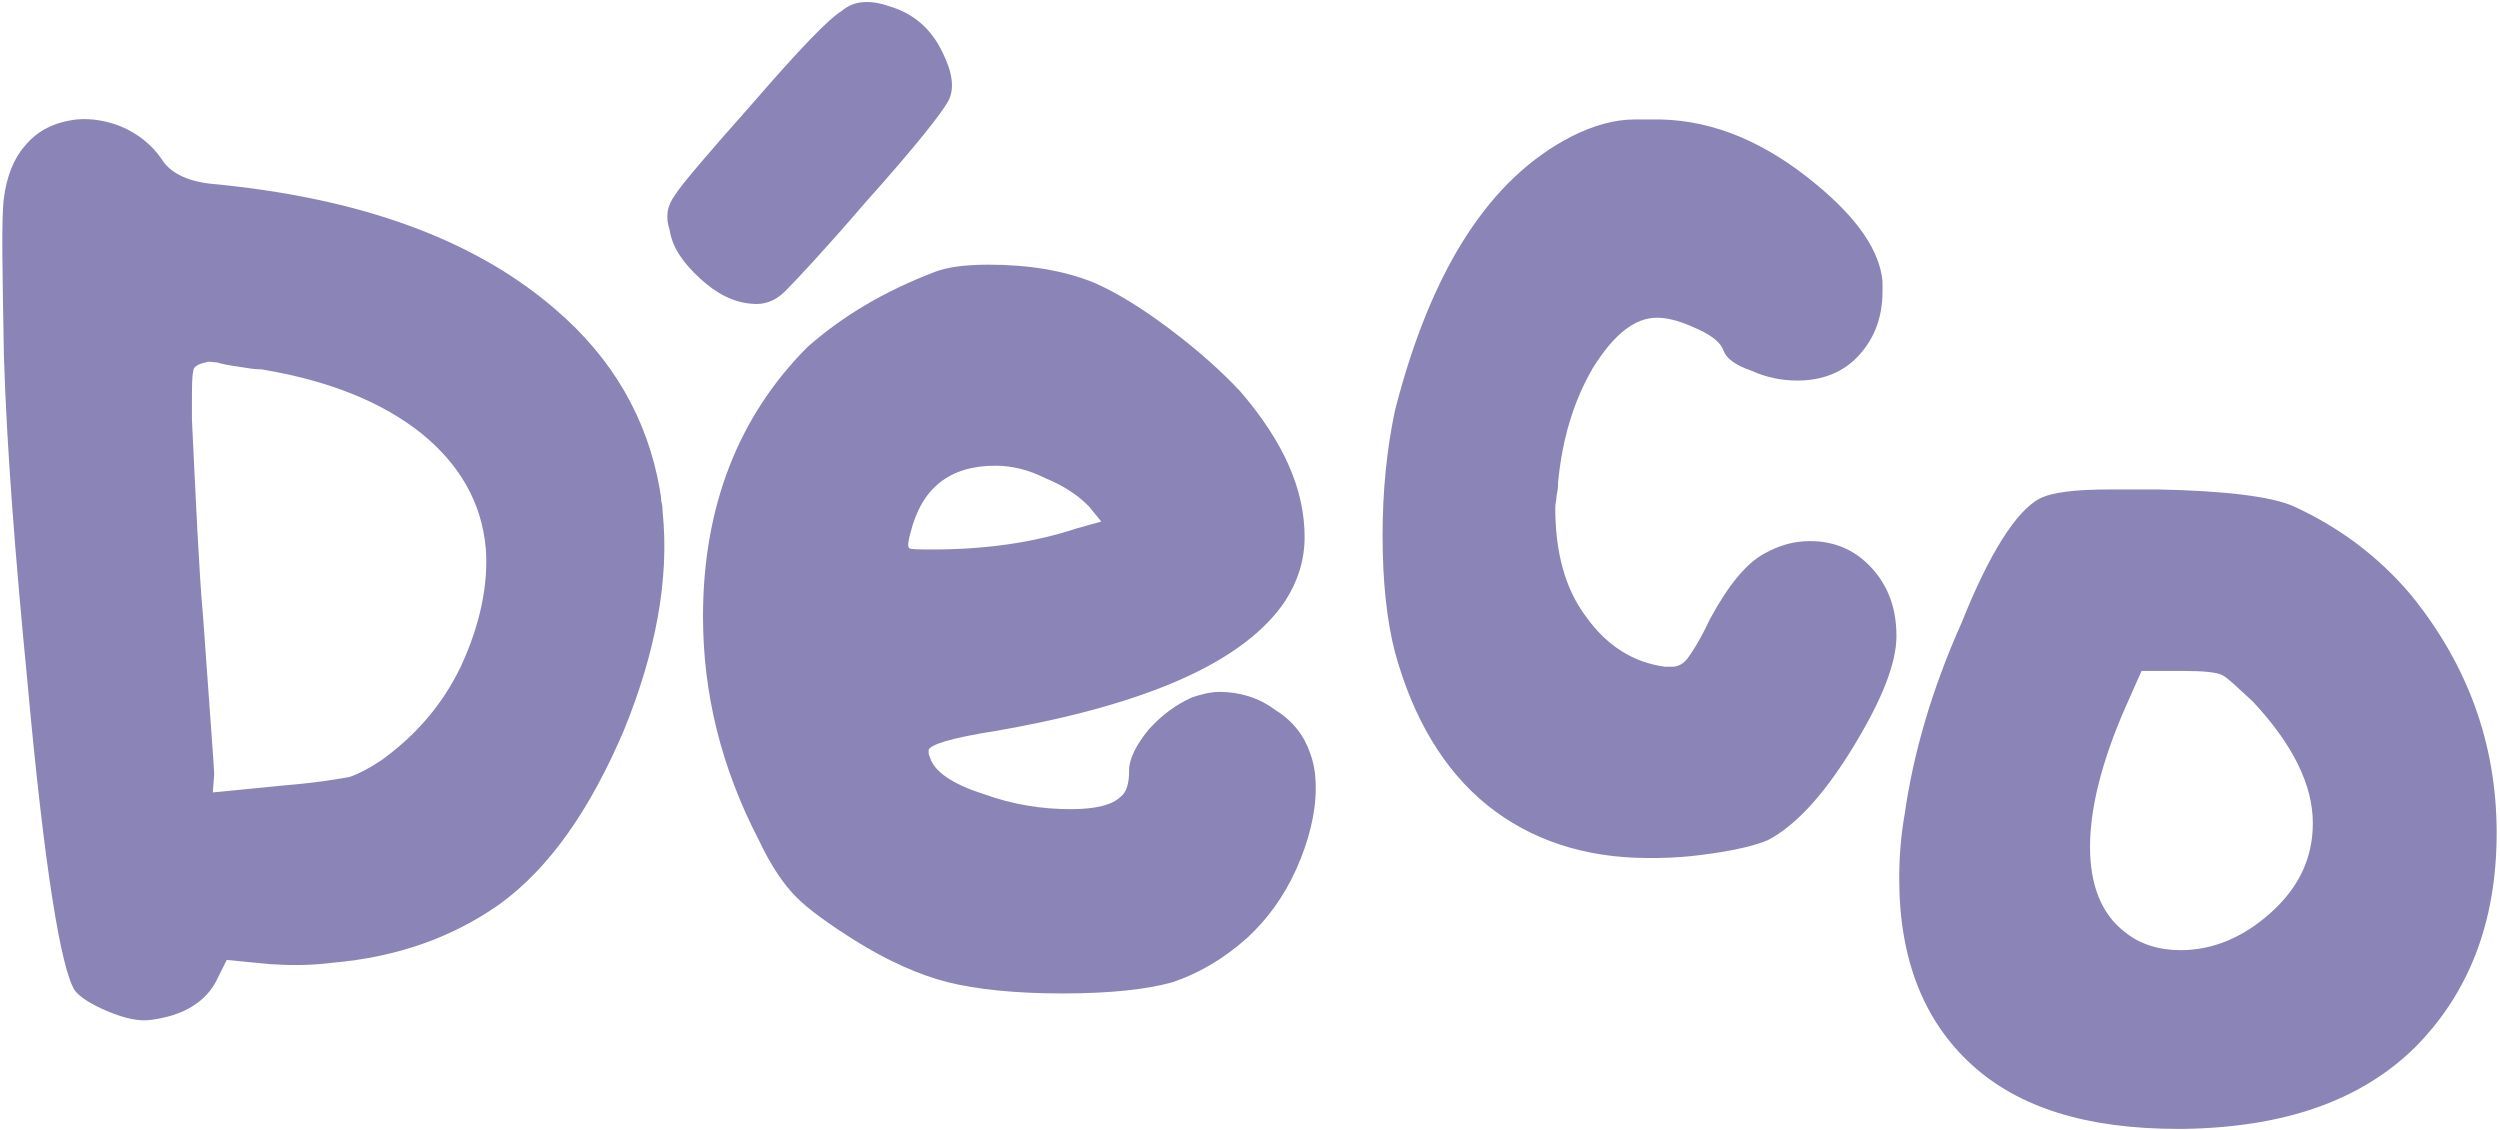 <svg width="737" height="333" viewBox="0 0 737 333" fill="none" xmlns="http://www.w3.org/2000/svg">
<path d="M7.316 43.039C11.01 38.511 15.937 36.042 22.505 35.219C27.021 34.807 31.537 35.63 35.642 37.277C40.569 39.334 44.674 42.627 47.548 46.743C50.011 50.859 54.938 53.328 61.917 54.151C106.254 58.267 139.918 70.615 163.729 91.194C180.561 105.599 190.824 123.297 194.519 144.288C194.519 145.111 194.93 145.935 194.93 147.581C195.34 149.227 195.34 150.462 195.34 150.873C197.393 170.629 193.288 192.443 183.845 215.492C173.992 238.541 162.087 255.827 147.308 266.528C133.35 276.406 116.928 282.169 98.044 283.815C91.475 284.638 85.728 284.638 79.57 284.226L66.843 282.992L64.38 287.931C61.096 295.339 54.117 299.455 44.264 300.69C40.979 301.101 36.874 300.278 31.948 298.22C27.021 296.162 23.737 294.104 22.095 292.046C17.989 285.873 13.063 255.827 8.137 201.498C4.442 163.633 1.979 131.529 1.158 105.188C0.747 80.493 0.337 64.853 1.158 58.267C1.979 52.094 4.031 46.743 7.316 43.039ZM77.106 108.892C75.054 108.892 72.591 108.48 70.127 108.069C67.254 107.657 65.201 107.246 63.969 106.834C62.738 106.834 61.506 106.423 60.685 106.834C58.632 107.246 56.99 108.069 56.99 109.304C56.58 110.95 56.58 114.243 56.58 119.182C56.58 120.005 56.58 120.416 56.58 120.828C56.58 121.24 56.58 121.651 56.58 122.063C56.58 122.474 56.58 123.297 56.58 123.709C57.811 148.816 58.632 168.16 59.864 181.742C61.917 210.965 63.148 226.605 63.148 228.251L62.738 233.602L83.675 231.544C93.938 230.721 100.507 229.486 102.97 229.074C105.433 228.251 108.718 226.605 112.412 224.135C122.676 216.727 130.476 207.672 135.813 196.559C141.56 184.212 144.023 172.276 143.202 161.575C141.971 147.992 135.402 136.88 124.318 127.825C112.412 118.358 96.812 112.185 77.106 108.892Z" fill="#8A84B7"/>
<path d="M463.419 40.158C469.988 36.865 476.146 35.219 481.893 35.219H489.693C505.704 35.63 520.894 42.216 535.673 54.563C547.579 64.441 554.147 73.908 554.968 82.962V85.844C554.968 93.663 552.505 99.837 547.989 104.776C543.473 109.715 537.315 112.185 529.926 112.185C525.41 112.185 520.894 111.362 516.378 109.304C511.451 107.657 508.988 105.599 508.167 103.542C507.346 101.072 504.883 99.014 500.367 96.956C495.851 94.898 492.156 93.663 488.462 93.663C481.893 93.663 475.735 98.603 469.577 108.481C463.83 118.359 460.545 129.471 459.314 142.23C459.314 143.054 459.314 144.288 458.903 145.935C458.903 147.169 458.493 148.404 458.493 149.639C458.493 162.809 461.366 173.511 467.524 181.742C473.682 190.386 481.483 195.325 490.925 196.559H492.977C494.62 196.559 496.262 195.736 497.493 194.09C498.725 192.443 501.188 188.739 504.062 182.565C509.399 172.687 514.736 166.102 520.073 163.221C524.589 160.752 528.694 159.517 533.62 159.517C540.599 159.517 546.757 161.986 551.684 167.337C556.61 172.687 559.073 179.273 559.073 187.504C559.073 195.736 554.558 206.849 545.936 220.843C537.315 234.837 529.104 243.48 521.304 247.596C517.61 249.242 511.041 250.888 500.778 252.123C494.209 252.946 489.283 252.946 485.998 252.946C467.114 252.946 451.103 247.596 438.376 237.306C425.65 227.016 416.618 211.788 411.281 192.443C408.818 182.977 407.586 171.453 407.586 157.87C407.586 144.7 408.818 132.352 411.281 120.828C421.955 79.258 439.197 52.505 463.419 40.158Z" fill="#8A84B7"/>
<path d="M600.948 147.169C604.643 145.111 611.622 144.288 622.296 144.288H636.254C655.959 144.7 669.507 146.346 676.076 149.227C689.623 155.401 701.118 164.044 710.56 175.157C727.392 195.736 736.014 219.196 736.014 245.537C736.014 271.879 727.803 292.87 711.792 308.921C695.781 324.561 673.202 332.382 643.643 332.793H642.001C615.317 332.793 595.2 326.619 581.242 313.86C567.284 301.101 559.894 282.992 559.894 259.12C559.894 252.946 560.305 246.772 561.537 239.775C564 222.489 569.337 203.556 578.368 183.388C586.579 162.809 594.379 150.873 600.948 147.169ZM664.17 206.849C659.654 202.733 656.78 199.852 655.138 199.029C653.496 198.205 649.801 197.794 643.643 197.794H631.327L626.401 208.907C619.422 224.958 616.138 238.541 616.138 249.653C616.138 260.766 619.422 269.409 626.401 274.76C630.917 278.464 636.664 280.11 642.822 280.11C652.265 280.11 661.296 276.406 669.507 268.998C677.718 261.589 681.823 252.946 681.823 242.656C681.823 231.544 676.076 219.608 664.17 206.849Z" fill="#8A84B7"/>
<path d="M275.805 80.081C279.089 78.846 284.016 78.023 291.405 78.023C302.9 78.023 313.574 79.669 322.606 83.374C329.174 86.255 336.564 90.782 344.775 96.956C352.985 103.13 359.964 109.304 365.712 115.477C378.438 130.294 384.596 144.288 384.596 158.282C384.596 165.279 382.544 171.453 378.849 177.215C366.943 194.913 338.617 207.672 293.458 215.492C280.321 217.55 273.752 219.608 273.752 221.254C273.752 222.077 273.752 222.489 274.163 223.312C275.394 227.428 280.731 231.132 289.763 234.013C298.795 237.306 307.416 238.541 315.627 238.541C323.016 238.541 327.943 237.306 330.406 234.836C332.048 233.602 332.869 231.132 332.869 227.016C332.869 223.724 334.922 219.608 338.617 215.08C342.722 210.553 346.827 207.672 351.343 205.614C353.806 204.791 356.68 203.968 359.554 203.968C365.301 203.968 371.049 205.614 375.975 209.318C381.312 212.611 384.596 217.138 386.239 222.077C387.47 225.37 387.881 228.663 387.881 232.367C387.881 239.775 385.828 248.007 382.133 256.239C378.438 264.47 373.512 271.056 367.765 276.406C360.375 282.992 352.985 287.107 345.596 289.577C338.206 291.635 327.532 292.87 313.163 292.87C299.205 292.87 287.71 291.635 279.5 289.577C271.289 287.519 261.847 283.403 251.994 277.229C244.194 272.29 238.446 268.175 234.751 264.47C231.057 260.766 227.362 255.415 223.667 247.595C212.583 226.193 207.246 204.379 207.246 181.742C207.246 149.639 217.509 122.886 238.036 102.307C248.299 93.252 260.615 85.843 275.805 80.081ZM308.237 140.995C303.311 138.526 298.384 137.291 293.458 137.291C279.91 137.291 271.7 143.876 268.415 157.047C267.594 159.928 267.594 161.163 268.005 161.575C268.415 161.986 270.878 161.986 274.984 161.986C290.584 161.986 304.953 159.928 317.269 155.812L324.658 153.754L320.964 149.227C317.269 145.523 313.164 143.053 308.237 140.995Z" fill="#8A84B7"/>
<path d="M262.257 1.88C269.236 3.938 274.573 8.466 277.858 15.462C280.731 21.225 281.552 26.164 279.5 29.868C277.447 33.572 269.647 43.45 255.278 59.502C242.552 74.319 234.341 82.962 231.467 85.843C228.594 88.724 225.309 89.959 221.614 89.547C216.277 89.136 211.351 86.666 206.425 82.139C201.498 77.612 198.214 73.084 197.393 67.734C196.161 64.029 196.572 60.737 199.035 57.444C201.088 54.151 208.888 45.096 222.025 30.279C235.573 14.639 244.194 5.584 248.299 3.115C251.583 0.234 256.51 -0.178 262.257 1.88Z" fill="#8A84B7"/>
</svg>
